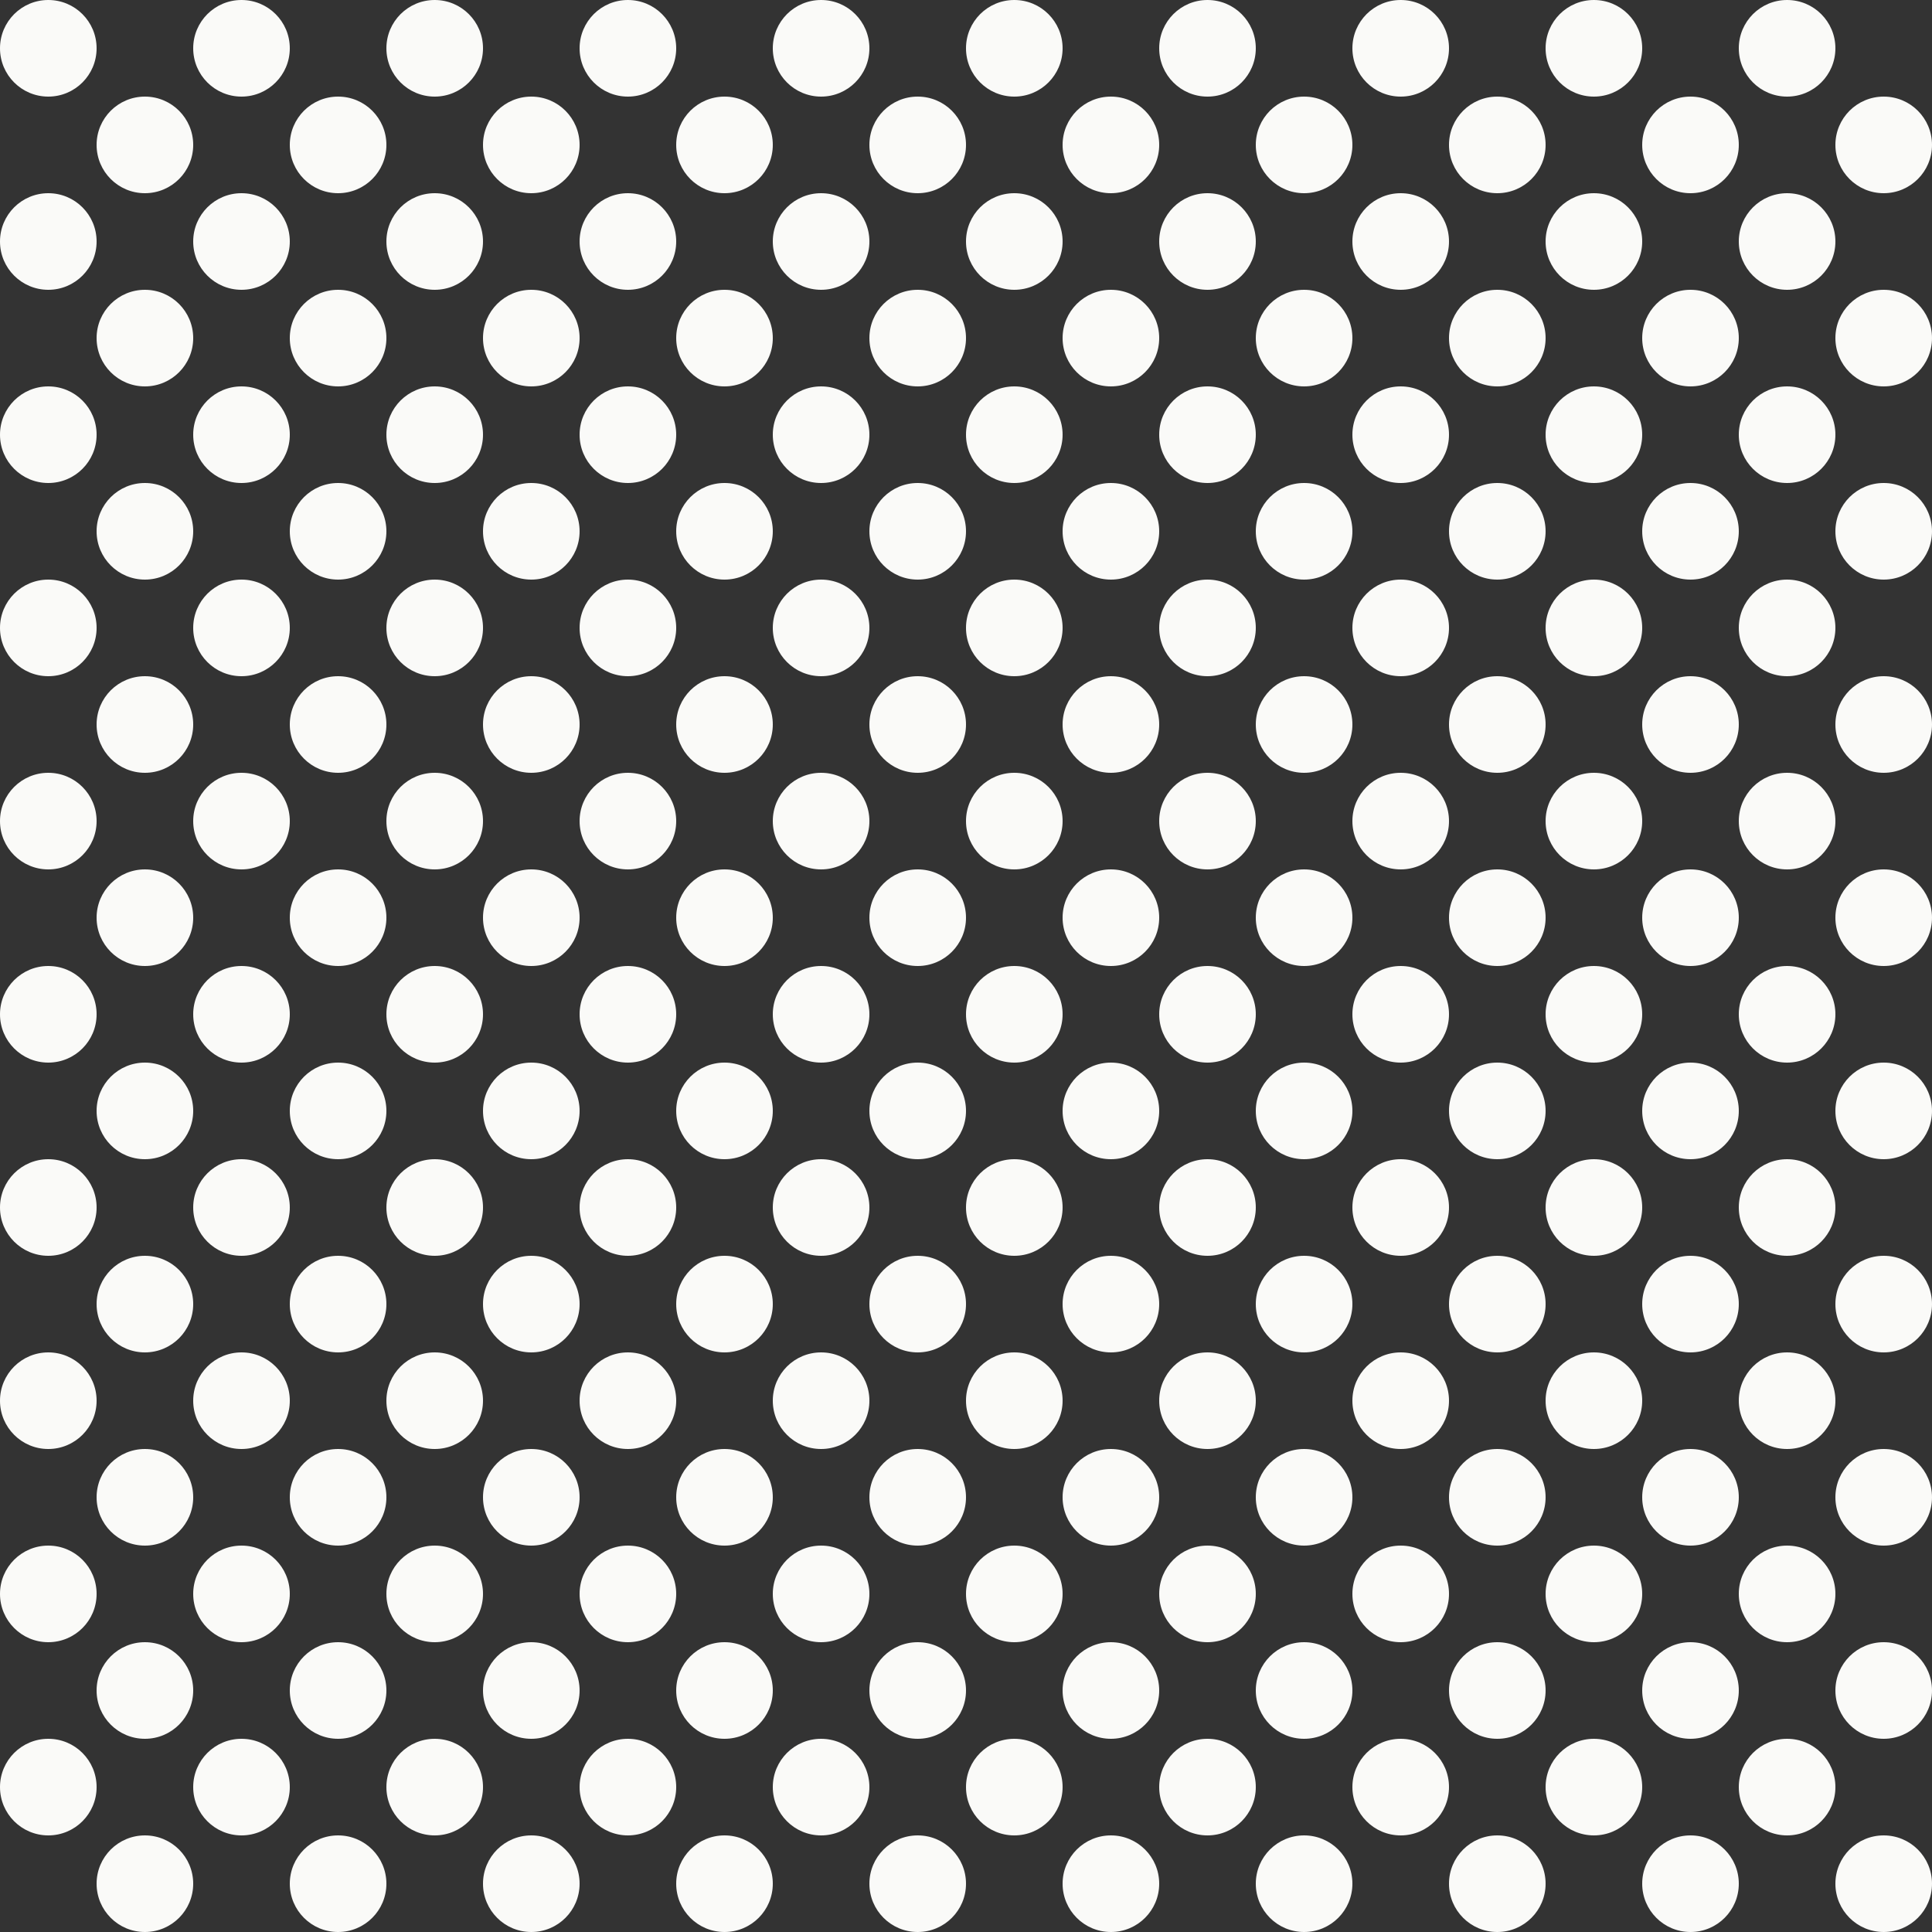<svg xmlns="http://www.w3.org/2000/svg" viewBox="0 0 240 240"><rect x="0" y="0" width="240" height="240" fill="#333333" stroke="none"/><defs><style>.a{fill:#fafaf8;}</style></defs><title>dots</title><circle class="a" cx="6" cy="6" r="6"/><circle class="a" cx="30" cy="6" r="6"/><circle class="a" cx="54" cy="6" r="6"/><circle class="a" cx="78" cy="6" r="6"/><circle class="a" cx="102" cy="6" r="6"/><circle class="a" cx="126" cy="6" r="6"/><circle class="a" cx="150" cy="6" r="6"/><circle class="a" cx="174" cy="6" r="6"/><circle class="a" cx="198" cy="6" r="6"/><circle class="a" cx="222" cy="6" r="6"/><circle class="a" cx="18" cy="18" r="6"/><circle class="a" cx="42" cy="18" r="6"/><circle class="a" cx="66" cy="18" r="6"/><circle class="a" cx="90" cy="18" r="6"/><circle class="a" cx="114" cy="18" r="6"/><circle class="a" cx="138" cy="18" r="6"/><circle class="a" cx="162" cy="18" r="6"/><circle class="a" cx="186" cy="18" r="6"/><circle class="a" cx="210" cy="18" r="6"/><circle class="a" cx="234" cy="18" r="6"/><circle class="a" cx="6" cy="30" r="6"/><circle class="a" cx="30" cy="30" r="6"/><circle class="a" cx="54" cy="30" r="6"/><circle class="a" cx="78" cy="30" r="6"/><circle class="a" cx="102" cy="30" r="6"/><circle class="a" cx="126" cy="30" r="6"/><circle class="a" cx="150" cy="30" r="6"/><circle class="a" cx="174" cy="30" r="6"/><circle class="a" cx="198" cy="30" r="6"/><circle class="a" cx="222" cy="30" r="6"/><circle class="a" cx="18" cy="42" r="6"/><circle class="a" cx="42" cy="42" r="6"/><circle class="a" cx="66" cy="42" r="6"/><circle class="a" cx="90" cy="42" r="6"/><circle class="a" cx="114" cy="42" r="6"/><circle class="a" cx="138" cy="42" r="6"/><circle class="a" cx="162" cy="42" r="6"/><circle class="a" cx="186" cy="42" r="6"/><circle class="a" cx="210" cy="42" r="6"/><circle class="a" cx="234" cy="42" r="6"/><circle class="a" cx="6" cy="54" r="6"/><circle class="a" cx="30" cy="54" r="6"/><circle class="a" cx="54" cy="54" r="6"/><circle class="a" cx="78" cy="54" r="6"/><circle class="a" cx="102" cy="54" r="6"/><circle class="a" cx="126" cy="54" r="6"/><circle class="a" cx="150" cy="54" r="6"/><circle class="a" cx="174" cy="54" r="6"/><circle class="a" cx="198" cy="54" r="6"/><circle class="a" cx="222" cy="54" r="6"/><circle class="a" cx="18" cy="66" r="6"/><circle class="a" cx="42" cy="66" r="6"/><circle class="a" cx="66" cy="66" r="6"/><circle class="a" cx="90" cy="66" r="6"/><circle class="a" cx="114" cy="66" r="6"/><circle class="a" cx="138" cy="66" r="6"/><circle class="a" cx="162" cy="66" r="6"/><circle class="a" cx="186" cy="66" r="6"/><circle class="a" cx="210" cy="66" r="6"/><circle class="a" cx="234" cy="66" r="6"/><circle class="a" cx="6" cy="78" r="6"/><circle class="a" cx="30" cy="78" r="6"/><circle class="a" cx="54" cy="78" r="6"/><circle class="a" cx="78" cy="78" r="6"/><circle class="a" cx="102" cy="78" r="6"/><circle class="a" cx="126" cy="78" r="6"/><circle class="a" cx="150" cy="78" r="6"/><circle class="a" cx="174" cy="78" r="6"/><circle class="a" cx="198" cy="78" r="6"/><circle class="a" cx="222" cy="78" r="6"/><circle class="a" cx="18" cy="90" r="6"/><circle class="a" cx="42" cy="90" r="6"/><circle class="a" cx="66" cy="90" r="6"/><circle class="a" cx="90" cy="90" r="6"/><circle class="a" cx="114" cy="90" r="6"/><circle class="a" cx="138" cy="90" r="6"/><circle class="a" cx="162" cy="90" r="6"/><circle class="a" cx="186" cy="90" r="6"/><circle class="a" cx="210" cy="90" r="6"/><circle class="a" cx="234" cy="90" r="6"/><circle class="a" cx="6" cy="102" r="6"/><circle class="a" cx="30" cy="102" r="6"/><circle class="a" cx="54" cy="102" r="6"/><circle class="a" cx="78" cy="102" r="6"/><circle class="a" cx="102" cy="102" r="6"/><circle class="a" cx="126" cy="102" r="6"/><circle class="a" cx="150" cy="102" r="6"/><circle class="a" cx="174" cy="102" r="6"/><circle class="a" cx="198" cy="102" r="6"/><circle class="a" cx="222" cy="102" r="6"/><circle class="a" cx="18" cy="114" r="6"/><circle class="a" cx="42" cy="114" r="6"/><circle class="a" cx="66" cy="114" r="6"/><circle class="a" cx="90" cy="114" r="6"/><circle class="a" cx="114" cy="114" r="6"/><circle class="a" cx="138" cy="114" r="6"/><circle class="a" cx="162" cy="114" r="6"/><circle class="a" cx="186" cy="114" r="6"/><circle class="a" cx="210" cy="114" r="6"/><circle class="a" cx="234" cy="114" r="6"/><circle class="a" cx="6" cy="126" r="6"/><circle class="a" cx="30" cy="126" r="6"/><circle class="a" cx="54" cy="126" r="6"/><circle class="a" cx="78" cy="126" r="6"/><circle class="a" cx="102" cy="126" r="6"/><circle class="a" cx="126" cy="126" r="6"/><circle class="a" cx="150" cy="126" r="6"/><circle class="a" cx="174" cy="126" r="6"/><circle class="a" cx="198" cy="126" r="6"/><circle class="a" cx="222" cy="126" r="6"/><circle class="a" cx="18" cy="138" r="6"/><circle class="a" cx="42" cy="138" r="6"/><circle class="a" cx="66" cy="138" r="6"/><circle class="a" cx="90" cy="138" r="6"/><circle class="a" cx="114" cy="138" r="6"/><circle class="a" cx="138" cy="138" r="6"/><circle class="a" cx="162" cy="138" r="6"/><circle class="a" cx="186" cy="138" r="6"/><circle class="a" cx="210" cy="138" r="6"/><circle class="a" cx="234" cy="138" r="6"/><circle class="a" cx="6" cy="150" r="6"/><circle class="a" cx="30" cy="150" r="6"/><circle class="a" cx="54" cy="150" r="6"/><circle class="a" cx="78" cy="150" r="6"/><circle class="a" cx="102" cy="150" r="6"/><circle class="a" cx="126" cy="150" r="6"/><circle class="a" cx="150" cy="150" r="6"/><circle class="a" cx="174" cy="150" r="6"/><circle class="a" cx="198" cy="150" r="6"/><circle class="a" cx="222" cy="150" r="6"/><circle class="a" cx="18" cy="162" r="6"/><circle class="a" cx="42" cy="162" r="6"/><circle class="a" cx="66" cy="162" r="6"/><circle class="a" cx="90" cy="162" r="6"/><circle class="a" cx="114" cy="162" r="6"/><circle class="a" cx="138" cy="162" r="6"/><circle class="a" cx="162" cy="162" r="6"/><circle class="a" cx="186" cy="162" r="6"/><circle class="a" cx="210" cy="162" r="6"/><circle class="a" cx="234" cy="162" r="6"/><circle class="a" cx="6" cy="174" r="6"/><circle class="a" cx="30" cy="174" r="6"/><circle class="a" cx="54" cy="174" r="6"/><circle class="a" cx="78" cy="174" r="6"/><circle class="a" cx="102" cy="174" r="6"/><circle class="a" cx="126" cy="174" r="6"/><circle class="a" cx="150" cy="174" r="6"/><circle class="a" cx="174" cy="174" r="6"/><circle class="a" cx="198" cy="174" r="6"/><circle class="a" cx="222" cy="174" r="6"/><circle class="a" cx="18" cy="186" r="6"/><circle class="a" cx="42" cy="186" r="6"/><circle class="a" cx="66" cy="186" r="6"/><circle class="a" cx="90" cy="186" r="6"/><circle class="a" cx="114" cy="186" r="6"/><circle class="a" cx="138" cy="186" r="6"/><circle class="a" cx="162" cy="186" r="6"/><circle class="a" cx="186" cy="186" r="6"/><circle class="a" cx="210" cy="186" r="6"/><circle class="a" cx="234" cy="186" r="6"/><circle class="a" cx="6" cy="198" r="6"/><circle class="a" cx="30" cy="198" r="6"/><circle class="a" cx="54" cy="198" r="6"/><circle class="a" cx="78" cy="198" r="6"/><circle class="a" cx="102" cy="198" r="6"/><circle class="a" cx="126" cy="198" r="6"/><circle class="a" cx="150" cy="198" r="6"/><circle class="a" cx="174" cy="198" r="6"/><circle class="a" cx="198" cy="198" r="6"/><circle class="a" cx="222" cy="198" r="6"/><circle class="a" cx="18" cy="210" r="6"/><circle class="a" cx="42" cy="210" r="6"/><circle class="a" cx="66" cy="210" r="6"/><circle class="a" cx="90" cy="210" r="6"/><circle class="a" cx="114" cy="210" r="6"/><circle class="a" cx="138" cy="210" r="6"/><circle class="a" cx="162" cy="210" r="6"/><circle class="a" cx="186" cy="210" r="6"/><circle class="a" cx="210" cy="210" r="6"/><circle class="a" cx="234" cy="210" r="6"/><circle class="a" cx="6" cy="222" r="6"/><circle class="a" cx="30" cy="222" r="6"/><circle class="a" cx="54" cy="222" r="6"/><circle class="a" cx="78" cy="222" r="6"/><circle class="a" cx="102" cy="222" r="6"/><circle class="a" cx="126" cy="222" r="6"/><circle class="a" cx="150" cy="222" r="6"/><circle class="a" cx="174" cy="222" r="6"/><circle class="a" cx="198" cy="222" r="6"/><circle class="a" cx="222" cy="222" r="6"/><circle class="a" cx="18" cy="234" r="6"/><circle class="a" cx="42" cy="234" r="6"/><circle class="a" cx="66" cy="234" r="6"/><circle class="a" cx="90" cy="234" r="6"/><circle class="a" cx="114" cy="234" r="6"/><circle class="a" cx="138" cy="234" r="6"/><circle class="a" cx="162" cy="234" r="6"/><circle class="a" cx="186" cy="234" r="6"/><circle class="a" cx="210" cy="234" r="6"/><circle class="a" cx="234" cy="234" r="6"/></svg>
